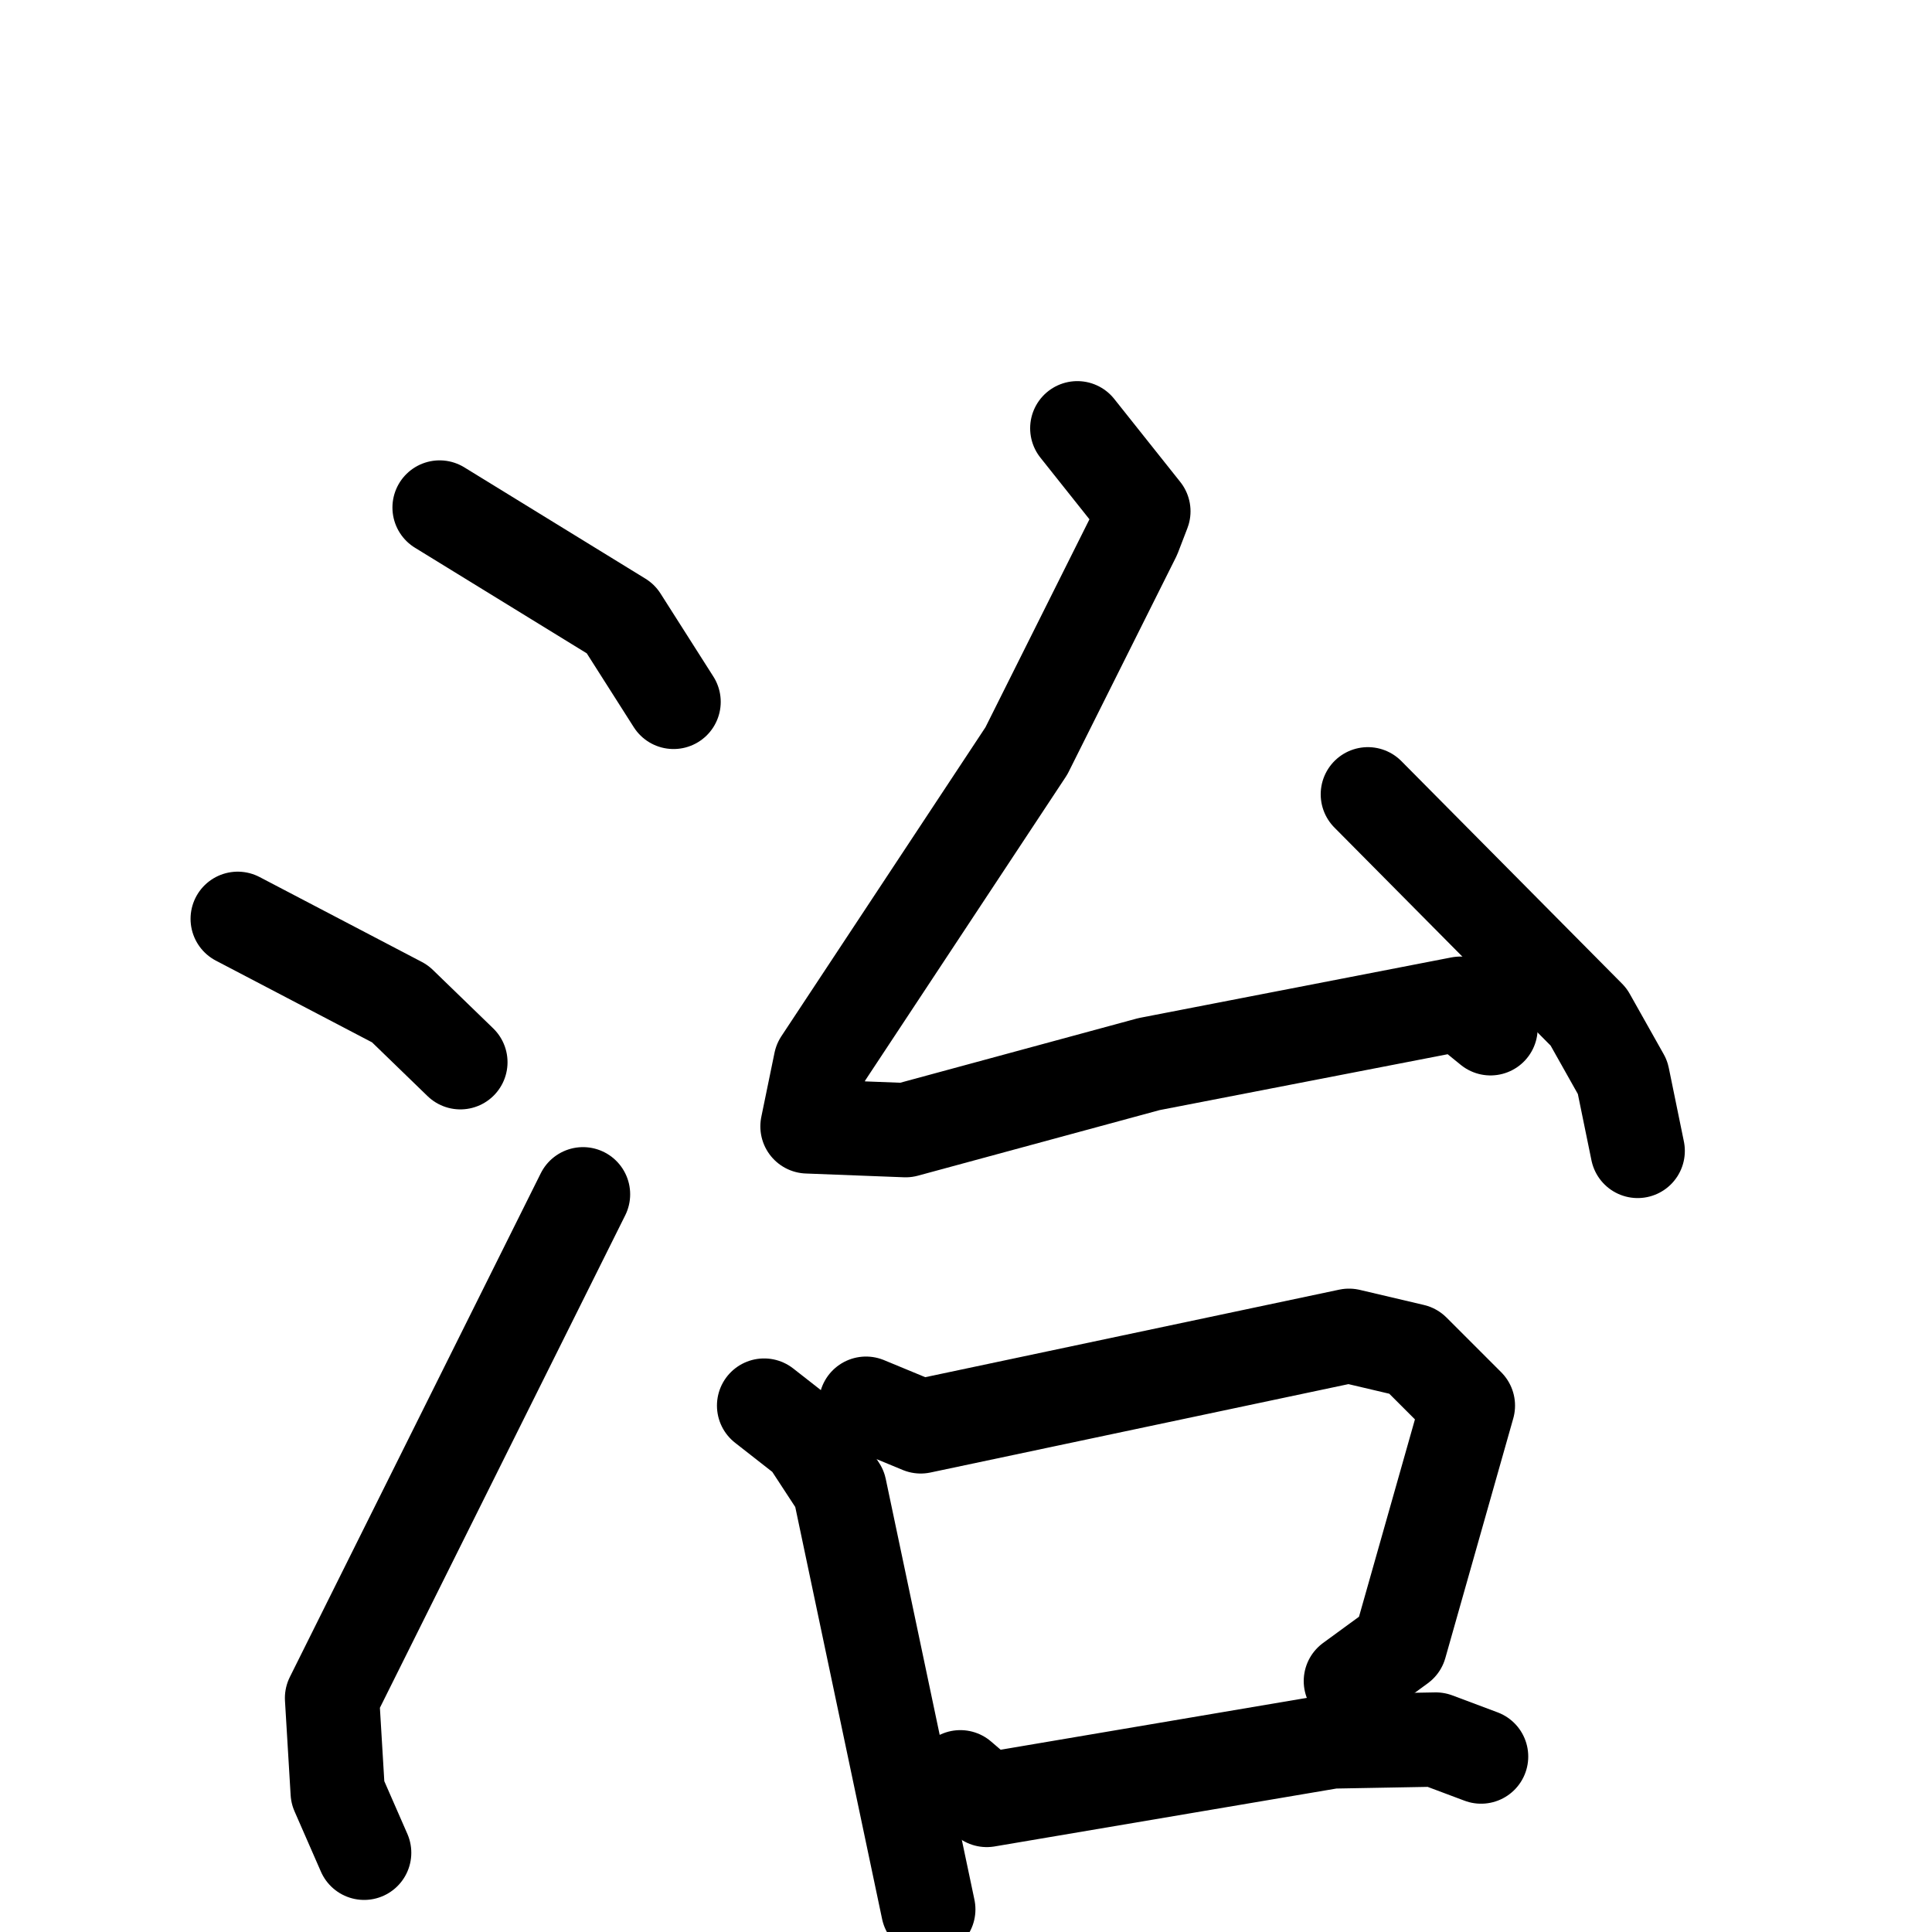 <svg xmlns="http://www.w3.org/2000/svg" viewBox="0 0 1024 1024">
  <g style="fill:none;stroke:#000000;stroke-width:50;stroke-linecap:round;stroke-linejoin:round;" transform="scale(1, 1) translate(0, 0)">
    <path d="M 233.0,269.0 L 329.0,328.0 L 357.0,372.0"/>
    <path d="M 126.0,487.0 L 212.0,532.0 L 244.0,563.0"/>
    <path d="M 193.0,982.0 L 179.0,950.0 L 176.0,900.0 L 309.0,633.0"/>
    <path d="M 571.0,227.0 L 606.0,271.0 L 601.0,284.0 L 544.0,398.0 L 435.0,563.0 L 428.0,597.0 L 480.0,599.0 L 609.0,564.0 L 774.0,532.0 L 790.0,545.0"/>
    <path d="M 725.0,421.0 L 842.0,539.0 L 860.0,571.0 L 868.0,610.0"/>
    <path d="M 405.0,745.0 L 428.0,763.0 L 445.0,789.0 L 492.0,1012.0"/>
    <path d="M 459.0,744.0 L 488.0,756.0 L 715.0,708.0 L 749.0,716.0 L 778.0,745.0 L 742.0,872.0 L 716.0,891.0"/>
    <path d="M 509.0,942.0 L 523.0,954.0 L 706.0,923.0 L 761.0,922.0 L 785.0,931.0"/>
  </g>
</svg>
